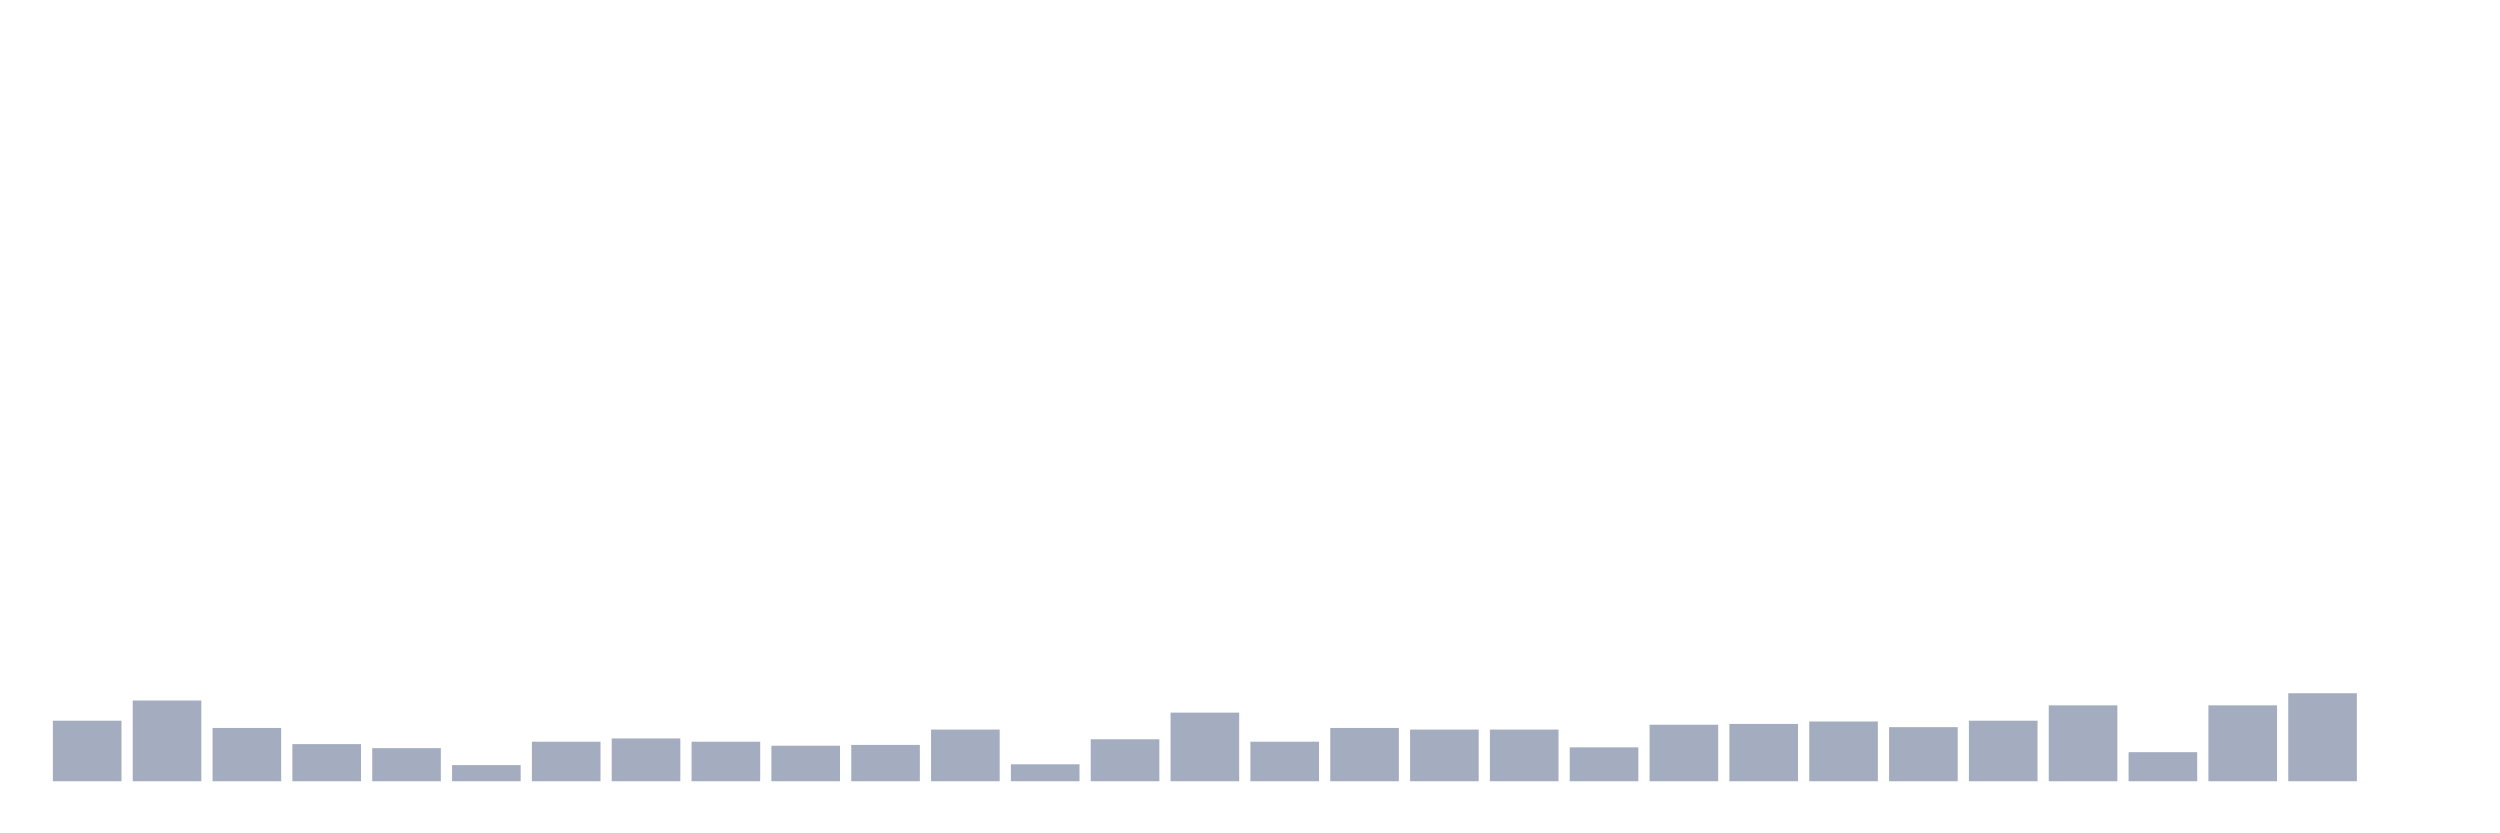 <svg xmlns="http://www.w3.org/2000/svg" viewBox="0 0 480 160"><g transform="translate(10,10)"><rect class="bar" x="0.153" width="13.175" y="128.373" height="11.627" fill="rgb(164,173,192)"></rect><rect class="bar" x="15.482" width="13.175" y="124.497" height="15.503" fill="rgb(164,173,192)"></rect><rect class="bar" x="30.81" width="13.175" y="129.768" height="10.232" fill="rgb(164,173,192)"></rect><rect class="bar" x="46.138" width="13.175" y="132.869" height="7.131" fill="rgb(164,173,192)"></rect><rect class="bar" x="61.466" width="13.175" y="133.644" height="6.356" fill="rgb(164,173,192)"></rect><rect class="bar" x="76.794" width="13.175" y="136.899" height="3.101" fill="rgb(164,173,192)"></rect><rect class="bar" x="92.123" width="13.175" y="132.404" height="7.596" fill="rgb(164,173,192)"></rect><rect class="bar" x="107.451" width="13.175" y="131.784" height="8.216" fill="rgb(164,173,192)"></rect><rect class="bar" x="122.779" width="13.175" y="132.404" height="7.596" fill="rgb(164,173,192)"></rect><rect class="bar" x="138.107" width="13.175" y="133.179" height="6.821" fill="rgb(164,173,192)"></rect><rect class="bar" x="153.436" width="13.175" y="133.024" height="6.976" fill="rgb(164,173,192)"></rect><rect class="bar" x="168.764" width="13.175" y="130.078" height="9.922" fill="rgb(164,173,192)"></rect><rect class="bar" x="184.092" width="13.175" y="136.744" height="3.256" fill="rgb(164,173,192)"></rect><rect class="bar" x="199.42" width="13.175" y="131.939" height="8.061" fill="rgb(164,173,192)"></rect><rect class="bar" x="214.748" width="13.175" y="126.823" height="13.177" fill="rgb(164,173,192)"></rect><rect class="bar" x="230.077" width="13.175" y="132.404" height="7.596" fill="rgb(164,173,192)"></rect><rect class="bar" x="245.405" width="13.175" y="129.768" height="10.232" fill="rgb(164,173,192)"></rect><rect class="bar" x="260.733" width="13.175" y="130.078" height="9.922" fill="rgb(164,173,192)"></rect><rect class="bar" x="276.061" width="13.175" y="130.078" height="9.922" fill="rgb(164,173,192)"></rect><rect class="bar" x="291.39" width="13.175" y="133.489" height="6.511" fill="rgb(164,173,192)"></rect><rect class="bar" x="306.718" width="13.175" y="129.148" height="10.852" fill="rgb(164,173,192)"></rect><rect class="bar" x="322.046" width="13.175" y="128.993" height="11.007" fill="rgb(164,173,192)"></rect><rect class="bar" x="337.374" width="13.175" y="128.528" height="11.472" fill="rgb(164,173,192)"></rect><rect class="bar" x="352.702" width="13.175" y="129.613" height="10.387" fill="rgb(164,173,192)"></rect><rect class="bar" x="368.031" width="13.175" y="128.373" height="11.627" fill="rgb(164,173,192)"></rect><rect class="bar" x="383.359" width="13.175" y="125.427" height="14.573" fill="rgb(164,173,192)"></rect><rect class="bar" x="398.687" width="13.175" y="134.419" height="5.581" fill="rgb(164,173,192)"></rect><rect class="bar" x="414.015" width="13.175" y="125.427" height="14.573" fill="rgb(164,173,192)"></rect><rect class="bar" x="429.344" width="13.175" y="123.102" height="16.898" fill="rgb(164,173,192)"></rect><rect class="bar" x="444.672" width="13.175" y="140" height="0" fill="rgb(164,173,192)"></rect></g></svg>